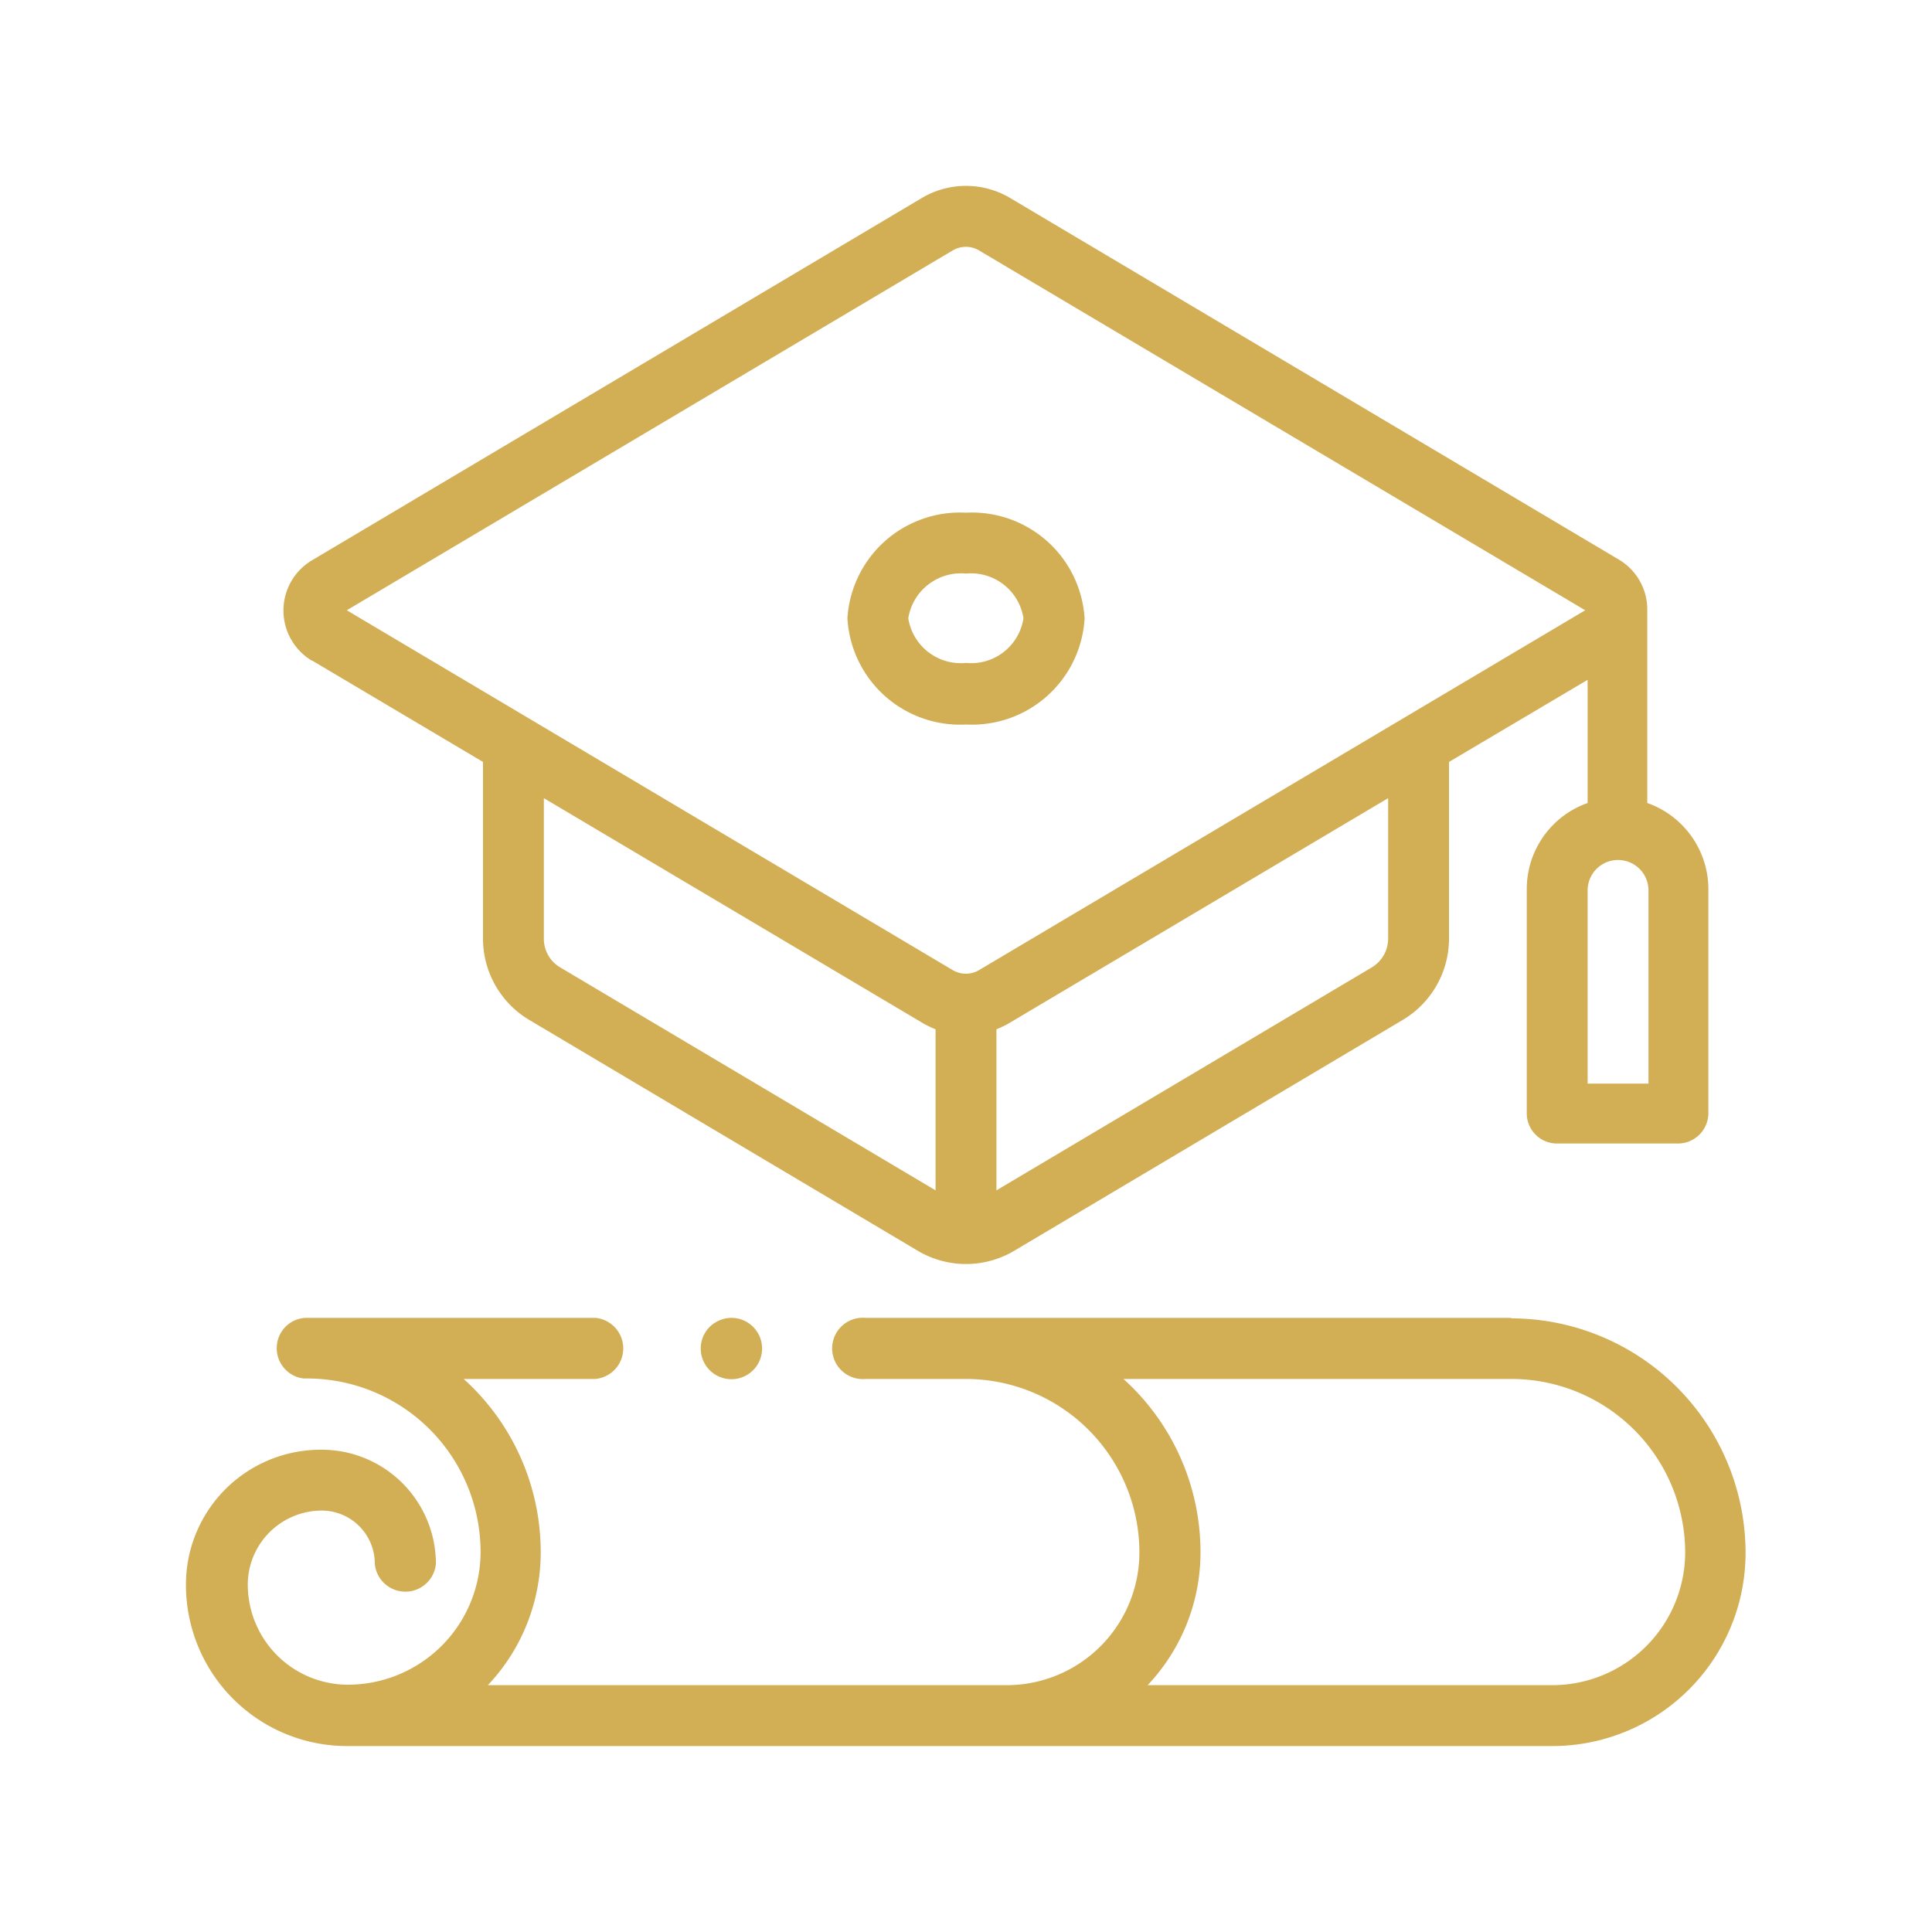 <svg xmlns="http://www.w3.org/2000/svg" xmlns:xlink="http://www.w3.org/1999/xlink" id="Layer_1" data-name="Layer 1" width="80" height="80" viewBox="0 0 80 80"><defs><style>.cls-1{fill:none;}.cls-2{clip-path:url(#clip-path);}.cls-3{fill:#d2ae55;}</style><clipPath id="clip-path"><rect class="cls-1" x="7.7" y="7.7" width="64.6" height="64.6"></rect></clipPath></defs><g class="cls-2"><path class="cls-3" d="M12.92,27.35,20,31.55v7.32a3.92,3.92,0,0,0,1.91,3.36L38,51.79a3.91,3.91,0,0,0,4,0l16.09-9.56A3.92,3.92,0,0,0,60,38.87V31.55l5.74-3.4v5.1a3.78,3.78,0,0,0-2.52,3.57v9.27a1.25,1.25,0,0,0,1.26,1.26h5a1.26,1.26,0,0,0,1.26-1.26V36.82a3.79,3.79,0,0,0-2.53-3.57v-8a2.4,2.4,0,0,0-1.18-2.08L41.83,8.2a3.58,3.58,0,0,0-3.66,0l-25.25,15a2.42,2.42,0,0,0,0,4.16ZM23.2,40.06a1.37,1.37,0,0,1-.68-1.19V33.05l15.65,9.29a3.77,3.77,0,0,0,.57.28v6.67Zm34.28-1.19a1.39,1.39,0,0,1-.68,1.19L41.26,49.29V42.62a3.77,3.77,0,0,0,.57-.28l15.65-9.29Zm10.78,6H65.74v-8a1.26,1.26,0,0,1,2.52,0ZM39.45,10.37a1.07,1.07,0,0,1,1.09,0l25.1,14.9-25.1,14.9a1.07,1.07,0,0,1-1.09,0L14.36,25.27Zm0,0"></path></g><path class="cls-3" d="M44.91,25.6A4.67,4.67,0,0,0,40,21.23a4.67,4.67,0,0,0-4.91,4.37A4.67,4.67,0,0,0,40,30a4.67,4.67,0,0,0,4.91-4.38Zm-7.3,0A2.21,2.21,0,0,1,40,23.75a2.2,2.2,0,0,1,2.38,1.85A2.19,2.19,0,0,1,40,27.45a2.2,2.2,0,0,1-2.39-1.85Zm0,0"></path><path class="cls-3" d="M62.59,54.57H35.84a1.27,1.27,0,1,0,0,2.53H40a7.19,7.19,0,0,1,7.18,7.18,5.5,5.5,0,0,1-5.49,5.5H20.2a8,8,0,0,0,2.19-5.5A9.66,9.66,0,0,0,19.2,57.1h5.45a1.27,1.27,0,0,0,0-2.53h-12a1.25,1.25,0,0,0-1.19,1.26,1.26,1.26,0,0,0,1.11,1.25h.15a7.19,7.19,0,0,1,7.18,7.18,5.5,5.5,0,0,1-5.49,5.5,4.15,4.15,0,0,1-4.15-4.15,3.07,3.07,0,0,1,3.06-3.06,2.2,2.2,0,0,1,2.2,2.2,1.27,1.27,0,0,0,2.53,0,4.73,4.73,0,0,0-4.73-4.72A5.58,5.58,0,0,0,7.7,65.63a6.67,6.67,0,0,0,6.67,6.67H64.28a8,8,0,0,0,8-8,9.72,9.72,0,0,0-9.71-9.71Zm1.69,15.21H47.52a8,8,0,0,0,2.19-5.5,9.66,9.66,0,0,0-3.19-7.18H62.59a7.2,7.2,0,0,1,7.19,7.18,5.51,5.51,0,0,1-5.5,5.5Zm0,0"></path><path class="cls-3" d="M29.39,54.94a1.27,1.27,0,1,0,.89-.37,1.31,1.31,0,0,0-.89.37Zm0,0"></path></svg>